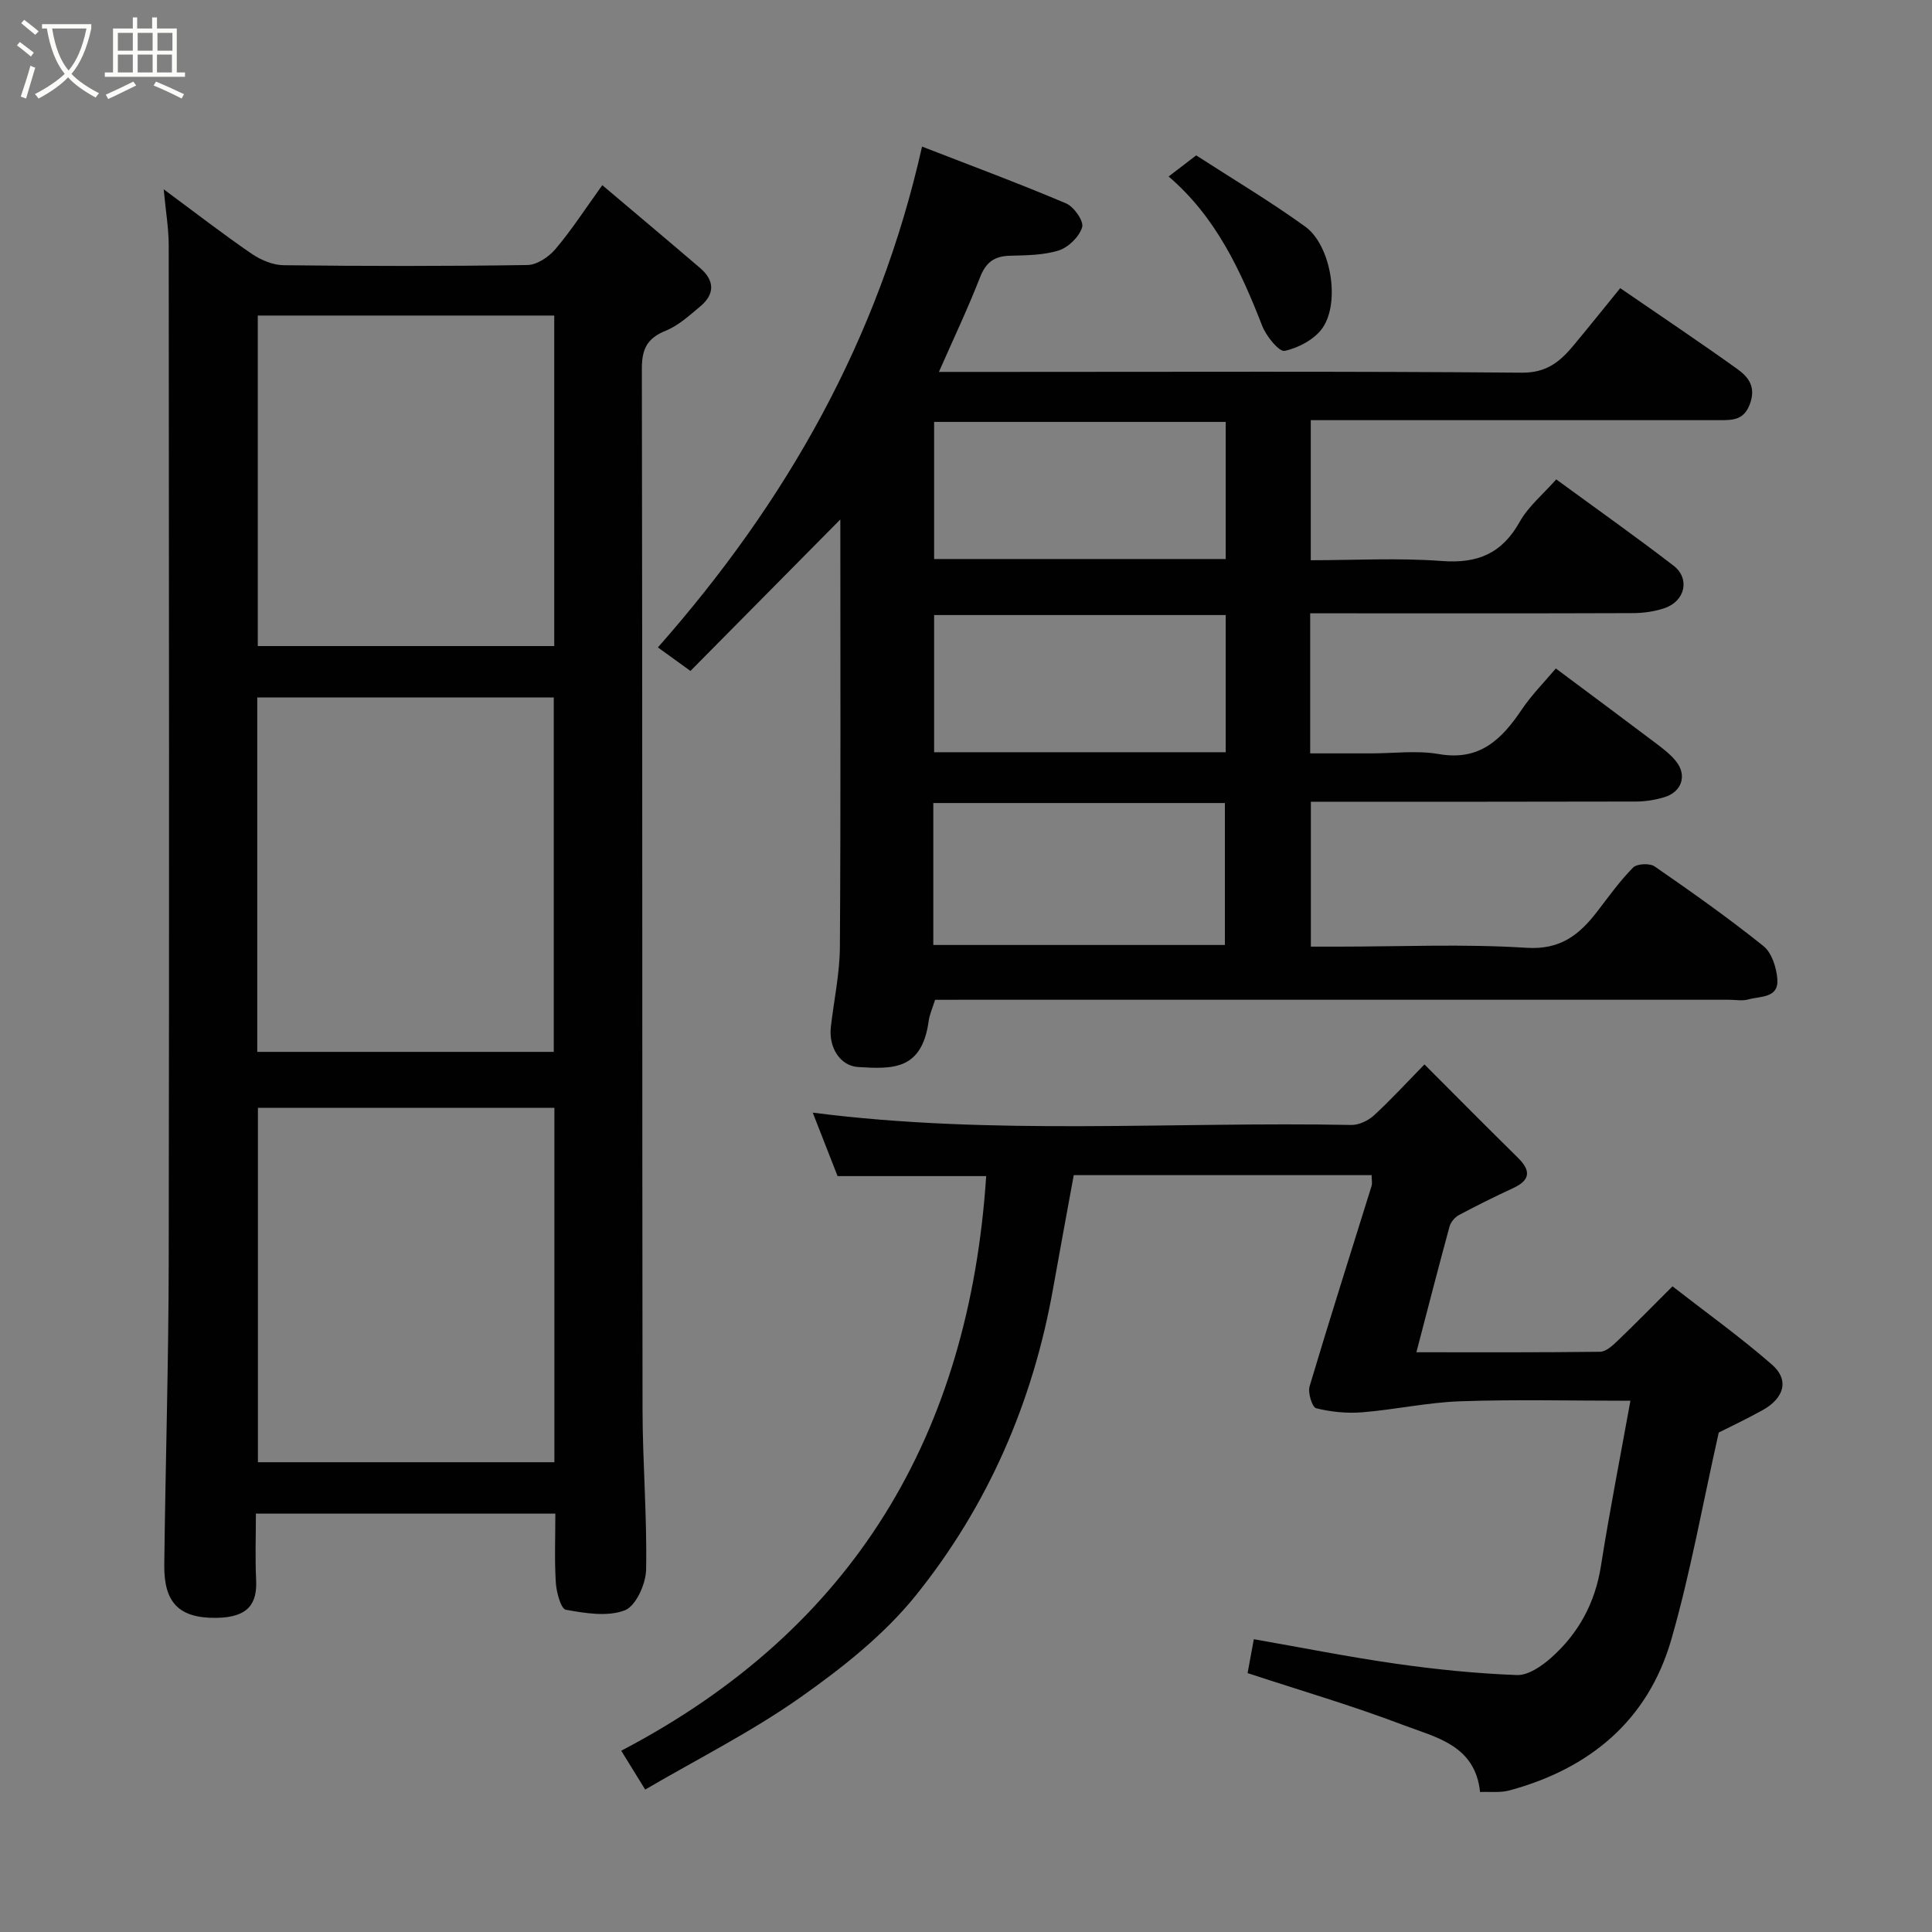 <svg enable-background="new 0 0 400 400" viewBox="0 0 400 400" xmlns="http://www.w3.org/2000/svg"><rect x="0" y="0" width="400" height="400" fill="#808080" stroke="none"/><path d="m6.4 11.7c-1-.8-1.9-1.6-2.9-2.3l.6-.7c.9.7 1.9 1.4 2.9 2.2zm-2.1 8.3c.7-2.1 1.4-4.2 2-6.4.2.1.6.3 1 .4-.7 2.3-1.3 4.4-1.9 6.4zm3-12.8c-1.1-.9-2.1-1.7-2.9-2.4l.6-.7c1 .8 2 1.5 3 2.4zm1.4-1.3v-.9h10.2v.9c-.9 4.2-2.3 7.3-4.1 9.4 1.3 1.4 3.2 2.7 5.7 4-.2.2-.4.5-.7.9-2.5-1.4-4.4-2.7-5.7-4.2-1.4 1.5-3.5 3-6.1 4.4 0 0 0 0-.1-.1-.3-.4-.5-.7-.7-.8 2.7-1.4 4.7-2.8 6.2-4.2-1.8-2.2-3-5.3-3.7-9.4zm9.2 0h-7.1c.6 3.8 1.7 6.7 3.4 8.7 1.7-2 2.9-4.8 3.7-8.7z" fill="#fbfcfa"/><path d="m31.6 3.6h.9v2.3h4.1v9.1h1.7v.9h-16.6v-.9h1.7v-9.1h4.1v-2.3h.9v2.3h3.1v-2.3zm-4 13.3.6.8c-1.9.9-3.8 1.9-5.8 2.8-.2-.3-.3-.6-.5-.9 2-.9 3.9-1.8 5.7-2.7zm-3.2-10.1v3.7h3.1v-3.7zm0 4.5v3.7h3.1v-3.7zm4.1-4.5v3.7h3.1v-3.7zm0 4.5v3.7h3.1v-3.7zm9.1 9.1c-2.1-1.1-4.1-2-5.8-2.7l.5-.8c2.2.9 4.1 1.8 5.8 2.6zm-1.9-13.6h-3.1v3.7h3.1zm-3.2 4.5v3.7h3.1v-3.7z" fill="#fbfcfa"/><g fill="#010101"><path d="m193.6 207c-.52 1.67-1.14 3.01-1.33 4.41-1.41 10.18-7.43 9.94-14.57 9.51-3.75-.22-6.17-4.04-5.68-8.3.63-5.53 1.84-11.05 1.87-16.58.19-29.74.09-59.47.09-88.49-9.79 9.9-20.33 20.55-31.03 31.36-2.91-2.11-4.87-3.52-6.74-4.87 26.56-30.09 45.7-63.69 54.69-103.69 9.96 3.87 19.98 7.59 29.82 11.76 1.62.69 3.7 3.66 3.33 4.92-.58 1.96-2.82 4.17-4.82 4.81-3.2 1.02-6.77 1.01-10.2 1.11-3.2.09-4.93 1.39-6.12 4.46-2.54 6.5-5.54 12.82-8.52 19.59h12.72c36 0 72-.15 108 .16 5.16.04 7.94-2.35 10.72-5.7 3.23-3.89 6.39-7.83 9.62-11.8 8.41 5.77 16.39 11.12 24.2 16.71 2.23 1.6 3.94 3.58 2.7 7.13-1.18 3.37-3.38 3.49-6.08 3.49-28.16 0-56.33 0-84.89 0v29c8.97 0 18.1-.52 27.15.16 7.4.56 12.43-1.55 16.1-8.1 1.81-3.23 4.89-5.75 7.57-8.8 8.13 5.95 16.32 11.74 24.27 17.85 3.48 2.67 2.44 7.34-1.82 8.8-2.12.73-4.48 1.04-6.73 1.04-20.33.08-40.67.04-61 .04-1.8 0-3.6 0-5.66 0v29h12.64c4.67 0 9.45-.65 13.98.14 8.46 1.49 13.03-3.04 17.18-9.21 2.1-3.11 4.8-5.82 7.06-8.51 7.03 5.24 13.98 10.4 20.88 15.61 1.44 1.09 2.92 2.24 4.03 3.64 2.31 2.91 1.15 6.34-2.48 7.41-1.85.55-3.83.88-5.75.89-22.33.06-44.66.04-67.4.04v30h5.65c13 0 26.04-.59 38.98.24 7.04.45 10.93-2.68 14.64-7.49 2.4-3.11 4.69-6.34 7.44-9.12.8-.81 3.45-.94 4.46-.24 7.66 5.29 15.28 10.68 22.54 16.5 1.72 1.38 2.68 4.44 2.87 6.81.32 4.01-3.53 3.53-6 4.23-1.23.35-2.65.07-3.98.07-52.83 0-105.67 0-158.5 0-1.98.01-3.96.01-5.9.01zm-.37-11.35h60.37c0-10.07 0-19.78 0-29.39-20.32 0-40.23 0-60.37 0zm60.54-108.3c-20.43 0-40.46 0-60.37 0v28.39h60.37c0-9.51 0-18.77 0-28.39zm0 39.99c-20.42 0-40.45 0-60.37 0v28.4h60.37c0-9.51 0-18.77 0-28.4z"/><path d="m124.7 38.34c7 5.92 13.65 11.5 20.24 17.14 3 2.57 3.12 5.39.05 7.95-2.25 1.88-4.53 3.98-7.18 5.05-3.8 1.54-4.92 3.74-4.92 7.82.13 71.8.05 143.6.14 215.4.01 11.1.95 22.2.74 33.29-.06 2.96-2.13 7.54-4.41 8.41-3.58 1.37-8.19.61-12.21-.12-1.02-.19-1.94-3.6-2.07-5.58-.3-4.63-.1-9.3-.1-14.32-20.6 0-40.98 0-62 0 0 4.55-.17 9.16.05 13.75.22 4.77-1.51 7.75-8.24 7.83-7.72.09-10.87-3.13-10.78-10.98.25-20.93.89-41.85.92-62.78.12-70.13.06-140.27 0-210.4 0-3.49-.61-6.99-1.04-11.61 6.67 4.93 12.3 9.3 18.17 13.32 1.9 1.3 4.42 2.38 6.67 2.4 16.82.2 33.65.22 50.47-.04 1.97-.03 4.4-1.66 5.77-3.27 3.3-3.87 6.05-8.15 9.73-13.26zm-10.05 179.44c0-24.77 0-49.14 0-73.38-20.73 0-41.1 0-61.39 0v73.38zm.13 11.58c-20.77 0-41.15 0-61.38 0v73.38h61.38c0-24.53 0-48.78 0-73.38zm-.03-164.03c-20.69 0-41.06 0-61.38 0v68.43h61.38c0-22.82 0-45.41 0-68.43z"/><path d="m306.43 371.02c-1.01-9.75-9.2-11.32-15.95-13.89-10.47-3.99-21.27-7.14-32.18-10.73.38-2.09.8-4.37 1.29-7.02 10.02 1.75 19.7 3.69 29.46 5.08 8.28 1.18 16.64 2.03 25 2.34 2.35.09 5.16-1.86 7.11-3.59 5.65-5.02 9.08-11.32 10.29-18.95 1.77-11.24 3.97-22.41 6.11-34.25-12.28 0-23.75-.29-35.2.11-6.78.23-13.51 1.73-20.3 2.28-3.17.26-6.49-.07-9.57-.84-.82-.2-1.75-3.21-1.35-4.55 4.13-13.86 8.53-27.63 12.82-41.44.19-.6.02-1.31.02-2.27-20.57 0-40.98 0-61.67 0-1.42 7.79-2.88 15.6-4.27 23.42-4.18 23.57-13.5 45.04-28.42 63.58-6.61 8.21-15.3 15.07-24 21.19-10.06 7.08-21.17 12.67-32.04 19.02-1.91-3.09-3.33-5.4-4.96-8.04 48.21-25.22 72.03-65.51 75.56-118.97-10.39 0-20.41 0-30.77 0-1.61-4.11-3.37-8.6-5.14-13.14 37.22 4.79 74.4 1.83 111.49 2.55 1.57.03 3.49-.88 4.69-1.97 3.43-3.14 6.58-6.59 10.47-10.56 6.6 6.61 12.93 13 19.34 19.31 2.7 2.66 2.63 4.62-.97 6.29-3.8 1.76-7.55 3.62-11.24 5.59-.84.45-1.69 1.46-1.94 2.37-2.31 8.48-4.5 17-6.86 26.03 12.92 0 25.48.06 38.04-.1 1.22-.02 2.58-1.28 3.59-2.25 3.61-3.45 7.1-7.02 11.39-11.3 6.88 5.36 14.02 10.47 20.61 16.22 3.62 3.16 2.53 6.95-2.01 9.45-3.44 1.9-7 3.58-9.02 4.6-3.38 15-5.87 29.15-9.83 42.88-4.83 16.73-16.86 26.69-33.47 31.21-1.89.52-3.96.25-6.12.34z"/><path d="m241.95 36.54c2.24-1.71 3.92-3 5.71-4.37 7.49 4.85 15.29 9.48 22.6 14.77 5.27 3.82 7.28 15.56 3.57 20.94-1.63 2.36-4.98 4.15-7.85 4.76-1.17.25-3.82-3.04-4.65-5.17-4.49-11.5-9.59-22.55-19.38-30.93z"/></g></svg>
